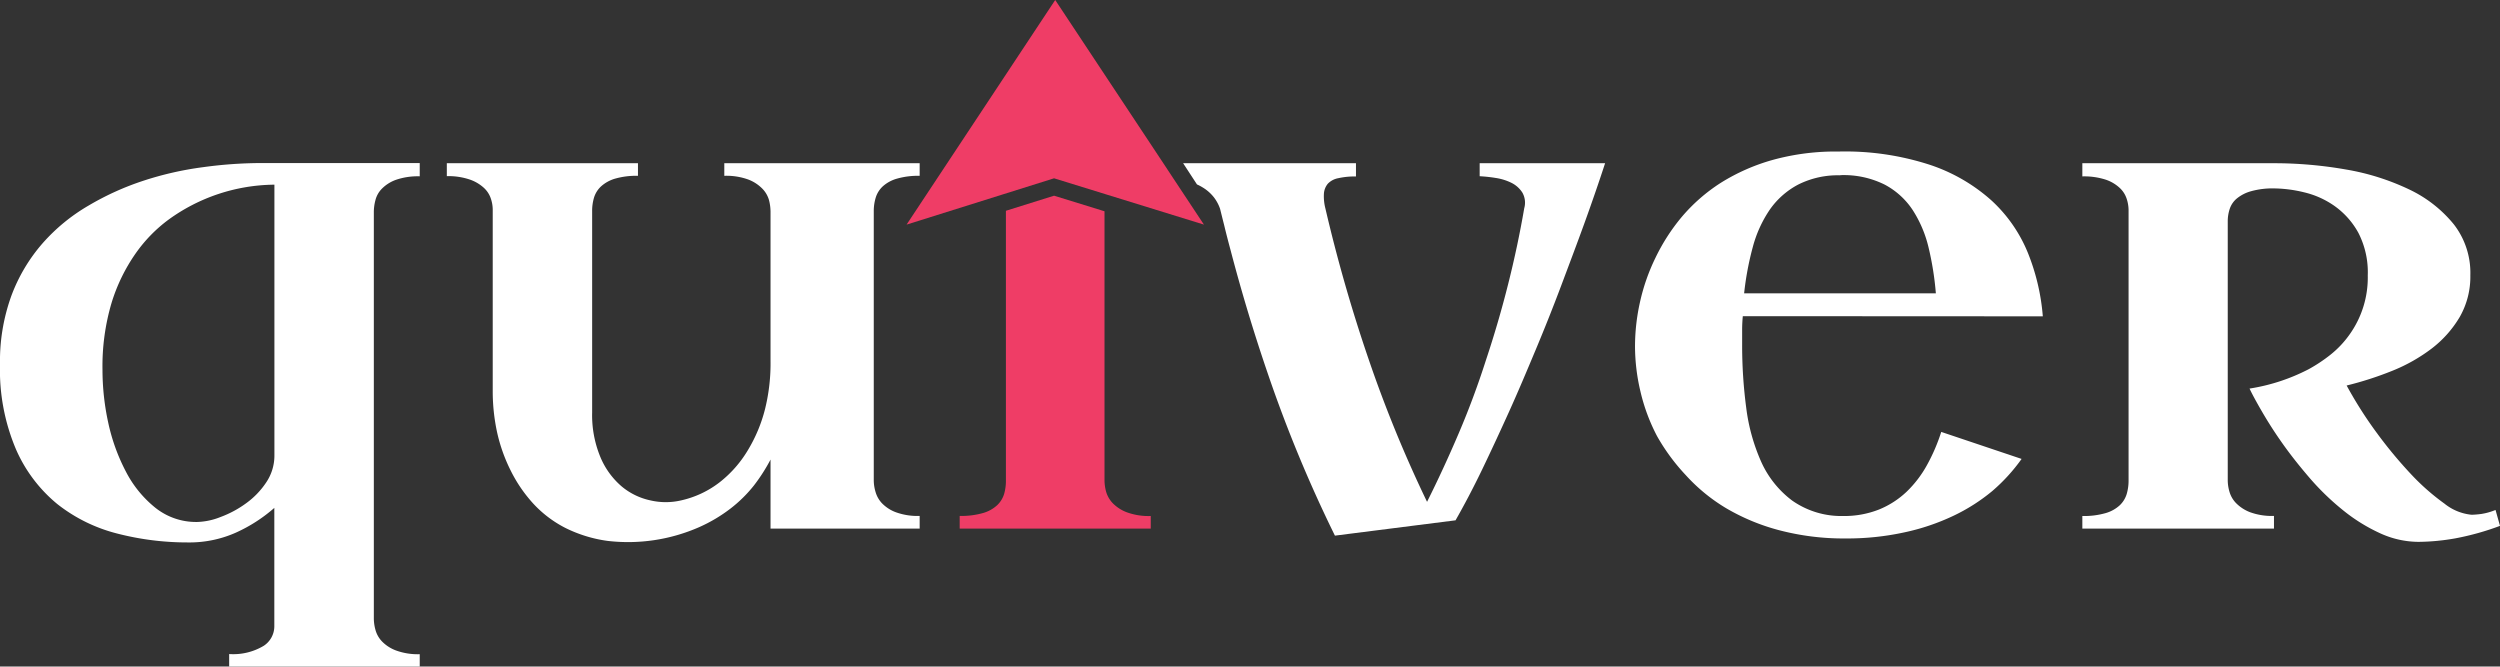 <svg xmlns="http://www.w3.org/2000/svg" viewBox="0 0 301.74 80.45"><rect x="0" y="0" width="301.74" height="80.45" fill="#333333" stroke="none"/><defs><style>.cls-1{fill:#fff;}.cls-2{fill:#ef3d66;}</style></defs><g id="Layer_2" data-name="Layer 2"><g id="Layer_1-2" data-name="Layer 1"><path class="cls-1" d="M0,44a23.16,23.16,0,0,1,1.39-8.35,20.47,20.47,0,0,1,3.78-6.32,22.34,22.34,0,0,1,5.54-4.53,33.5,33.5,0,0,1,6.64-3,39.49,39.49,0,0,1,7.14-1.62,52.19,52.19,0,0,1,7-.5H50.66v1.6a8.15,8.15,0,0,0-2.89.43,4.55,4.55,0,0,0-1.68,1.07,3,3,0,0,0-.78,1.39,5.62,5.62,0,0,0-.19,1.38V74.63A5.28,5.28,0,0,0,45.31,76a3.23,3.23,0,0,0,.78,1.4,4.58,4.58,0,0,0,1.68,1.1,7.66,7.66,0,0,0,2.89.46v1.51h-23V78.94a7.14,7.14,0,0,0,4.18-1,2.82,2.82,0,0,0,1.27-2.34V61.3a18.58,18.58,0,0,1-4.67,3,13.81,13.81,0,0,1-5.75,1.17,33.85,33.85,0,0,1-8.53-1.07,19.33,19.33,0,0,1-7.24-3.56,17.67,17.67,0,0,1-5-6.63A24.53,24.53,0,0,1,0,44ZM23.79,63a8.18,8.18,0,0,0,2.83-.6,12.6,12.6,0,0,0,3.06-1.64,9.74,9.74,0,0,0,2.44-2.52,5.77,5.77,0,0,0,1-3.24V22.29H33a22.06,22.06,0,0,0-12.63,4.2,17.69,17.69,0,0,0-4,4.1,21.28,21.28,0,0,0-2.9,5.95,26.94,26.94,0,0,0-1.1,8.1A30,30,0,0,0,13.06,51a23.16,23.16,0,0,0,2.14,5.93,13.54,13.54,0,0,0,3.57,4.37A7.88,7.88,0,0,0,23.79,63Z"/><path class="cls-1" d="M77,21.22a9.26,9.26,0,0,0-2.79.35,4.35,4.35,0,0,0-1.68.94,3.1,3.1,0,0,0-.84,1.36,5.62,5.62,0,0,0-.22,1.62V49.77a13.21,13.21,0,0,0,1,5.41,9.43,9.43,0,0,0,2.54,3.51,8,8,0,0,0,3.47,1.7,8.19,8.19,0,0,0,3.75,0,11.78,11.78,0,0,0,4.64-2.19,14,14,0,0,0,3.38-3.84,18.14,18.14,0,0,0,2.09-5A22.86,22.86,0,0,0,93,43.53v-18a5.79,5.79,0,0,0-.18-1.36A3.22,3.22,0,0,0,92,22.76a4.75,4.75,0,0,0-1.68-1.09,7.74,7.74,0,0,0-2.9-.45V19.7H111v1.52a9.3,9.3,0,0,0-2.77.35,4.3,4.3,0,0,0-1.7.94,3.1,3.1,0,0,0-.84,1.36,5.61,5.61,0,0,0-.23,1.62V58a5,5,0,0,0,.21,1.36,3.31,3.31,0,0,0,.77,1.37,4.53,4.53,0,0,0,1.67,1.09,7.64,7.64,0,0,0,2.89.45V63.8H93V55.47a21.46,21.46,0,0,1-2,3.12,16.28,16.28,0,0,1-2.83,2.79,18.49,18.49,0,0,1-3.75,2.23A21.31,21.31,0,0,1,73.3,65.28a16.38,16.38,0,0,1-5.06-1.56,13.81,13.81,0,0,1-3.88-2.94,17.23,17.23,0,0,1-2.73-4A19.84,19.84,0,0,1,60,52.19a23.52,23.52,0,0,1-.53-4.92v-22a4.26,4.26,0,0,0-.23-1.31,3.07,3.07,0,0,0-.84-1.29,4.85,4.85,0,0,0-1.7-1,8.05,8.05,0,0,0-2.77-.41V19.7H77Z"/><path class="cls-2" d="M136,61.83a4.71,4.71,0,0,1-1.69-1.09,3.38,3.38,0,0,1-.8-1.37,5.39,5.39,0,0,1-.2-1.36V25.5l-6.09-1.88-5.81,1.82V58a5.73,5.73,0,0,1-.22,1.63,3.13,3.13,0,0,1-.84,1.35,4.24,4.24,0,0,1-1.7.94,9.57,9.57,0,0,1-2.82.35V63.8h23.06V62.28A7.64,7.64,0,0,1,136,61.83Z"/><path class="cls-1" d="M193.73,19.7q-1.11,3.4-2.46,7.14c-.9,2.49-1.85,5-2.83,7.61s-2,5.17-3.08,7.75-2.14,5.1-3.24,7.53-2.18,4.76-3.26,7-2.14,4.24-3.18,6.07l-14.56,1.85a164.59,164.59,0,0,1-8.06-19.44q-2.55-7.44-4.53-15h0c-.27-1-.53-2-.77-3-.17-.67-.34-1.35-.5-2a4.86,4.86,0,0,0-.72-1.36,5,5,0,0,0-1.42-1.25,5.68,5.68,0,0,0-.65-.34L142.8,19.7h20.86v1.6a9.11,9.11,0,0,0-2.15.21,2.31,2.31,0,0,0-1.25.67,2.08,2.08,0,0,0-.47,1.21,5.86,5.86,0,0,0,.18,1.77q2.13,9.15,5.15,18a154.76,154.76,0,0,0,7.12,17.41q2-4,3.83-8.29t3.28-8.82q1.5-4.5,2.67-9.14c.78-3.09,1.43-6.16,1.95-9.19a2.45,2.45,0,0,0-.23-1.89,3.31,3.31,0,0,0-1.31-1.17,6.44,6.44,0,0,0-1.89-.59,18.06,18.06,0,0,0-1.95-.21V19.7Z"/><path class="cls-1" d="M210.35,38.16a17.41,17.41,0,0,0-.08,1.74v1.71a57.27,57.27,0,0,0,.49,7.59,23,23,0,0,0,1.82,6.56,12,12,0,0,0,3.72,4.65,10.31,10.31,0,0,0,6.15,1.87,11.4,11.4,0,0,0,4.33-.78,10.7,10.7,0,0,0,3.34-2.15,13.4,13.4,0,0,0,2.46-3.22,22.11,22.11,0,0,0,1.72-4L244,55.39a21.62,21.62,0,0,1-3.52,3.86,22.23,22.23,0,0,1-4.7,3,26.82,26.82,0,0,1-5.91,2,32.51,32.51,0,0,1-7.15.74,30.63,30.63,0,0,1-8-1,25.36,25.36,0,0,1-6.38-2.65,21.37,21.37,0,0,1-4.88-4A24.21,24.21,0,0,1,200,52.64a22.55,22.55,0,0,1-2-5.37,23.81,23.81,0,0,1-.66-5.5,24.71,24.71,0,0,1,.6-5.31,24,24,0,0,1,1.87-5.35A23.59,23.59,0,0,1,203,26.16a21,21,0,0,1,4.67-4.08A24,24,0,0,1,214,19.29a28.48,28.48,0,0,1,7.92-1,33,33,0,0,1,11,1.6,21.08,21.08,0,0,1,7.46,4.32,17.54,17.54,0,0,1,4.39,6.34,26,26,0,0,1,1.79,7.63Zm11.77-17a10.64,10.64,0,0,0-5.07,1.11,9.67,9.67,0,0,0-3.42,3,14.73,14.73,0,0,0-2.07,4.53,35.91,35.91,0,0,0-1.05,5.6h23.14a36.55,36.55,0,0,0-.88-5.53,14.47,14.47,0,0,0-1.93-4.54,9.18,9.18,0,0,0-3.41-3.07A11.11,11.11,0,0,0,222.12,21.14Z"/><path class="cls-1" d="M301.74,63.47a32.31,32.31,0,0,1-5.35,1.5,26.54,26.54,0,0,1-4.45.43,11.21,11.21,0,0,1-4.74-1.07,20.89,20.89,0,0,1-4.41-2.75,30.93,30.93,0,0,1-3.92-3.77c-1.21-1.4-2.31-2.78-3.28-4.14s-1.8-2.66-2.5-3.86-1.23-2.17-1.58-2.91a23.24,23.24,0,0,0,7.14-2.34,18.6,18.6,0,0,0,2.62-1.74,11.85,11.85,0,0,0,2.28-2.4,11.84,11.84,0,0,0,2.23-7.18,10.41,10.41,0,0,0-1.14-5.15,9.65,9.65,0,0,0-2.86-3.22,10.6,10.6,0,0,0-3.69-1.66,16,16,0,0,0-3.63-.47,9.61,9.61,0,0,0-2.73.33,4.7,4.7,0,0,0-1.72.86,2.76,2.76,0,0,0-.88,1.25,4.72,4.72,0,0,0-.25,1.5V58a5,5,0,0,0,.21,1.36,3.27,3.27,0,0,0,.8,1.37,4.75,4.75,0,0,0,1.68,1.09,7.68,7.68,0,0,0,2.89.45V63.8H251.33V62.28a9.49,9.49,0,0,0,2.81-.35,4.24,4.24,0,0,0,1.7-.94,3.13,3.13,0,0,0,.84-1.35,5.73,5.73,0,0,0,.23-1.63V25.32a4.48,4.48,0,0,0-.23-1.33,3.07,3.07,0,0,0-.84-1.31,4.68,4.68,0,0,0-1.7-1,8.48,8.48,0,0,0-2.81-.39V19.7h23.13a50.17,50.17,0,0,1,8.7.76,28.91,28.91,0,0,1,7.61,2.4,15.49,15.49,0,0,1,5.39,4.21,9.54,9.54,0,0,1,2,6.17,9.78,9.78,0,0,1-1.27,5,13.32,13.32,0,0,1-3.36,3.8,20.34,20.34,0,0,1-4.78,2.71,40.37,40.37,0,0,1-5.52,1.78,49.49,49.49,0,0,0,3.61,5.68,53.72,53.72,0,0,0,4.14,5,27.41,27.41,0,0,0,4.05,3.57,6.15,6.15,0,0,0,3.3,1.35,11.41,11.41,0,0,0,1.17-.1,7.53,7.53,0,0,0,1.7-.48Z"/><polygon class="cls-2" points="145.31 27.11 133.66 23.51 127.22 21.52 120.92 23.5 109.42 27.11 127.36 0 140.41 19.7 141.53 21.4 145.31 27.11"/></g></g></svg>